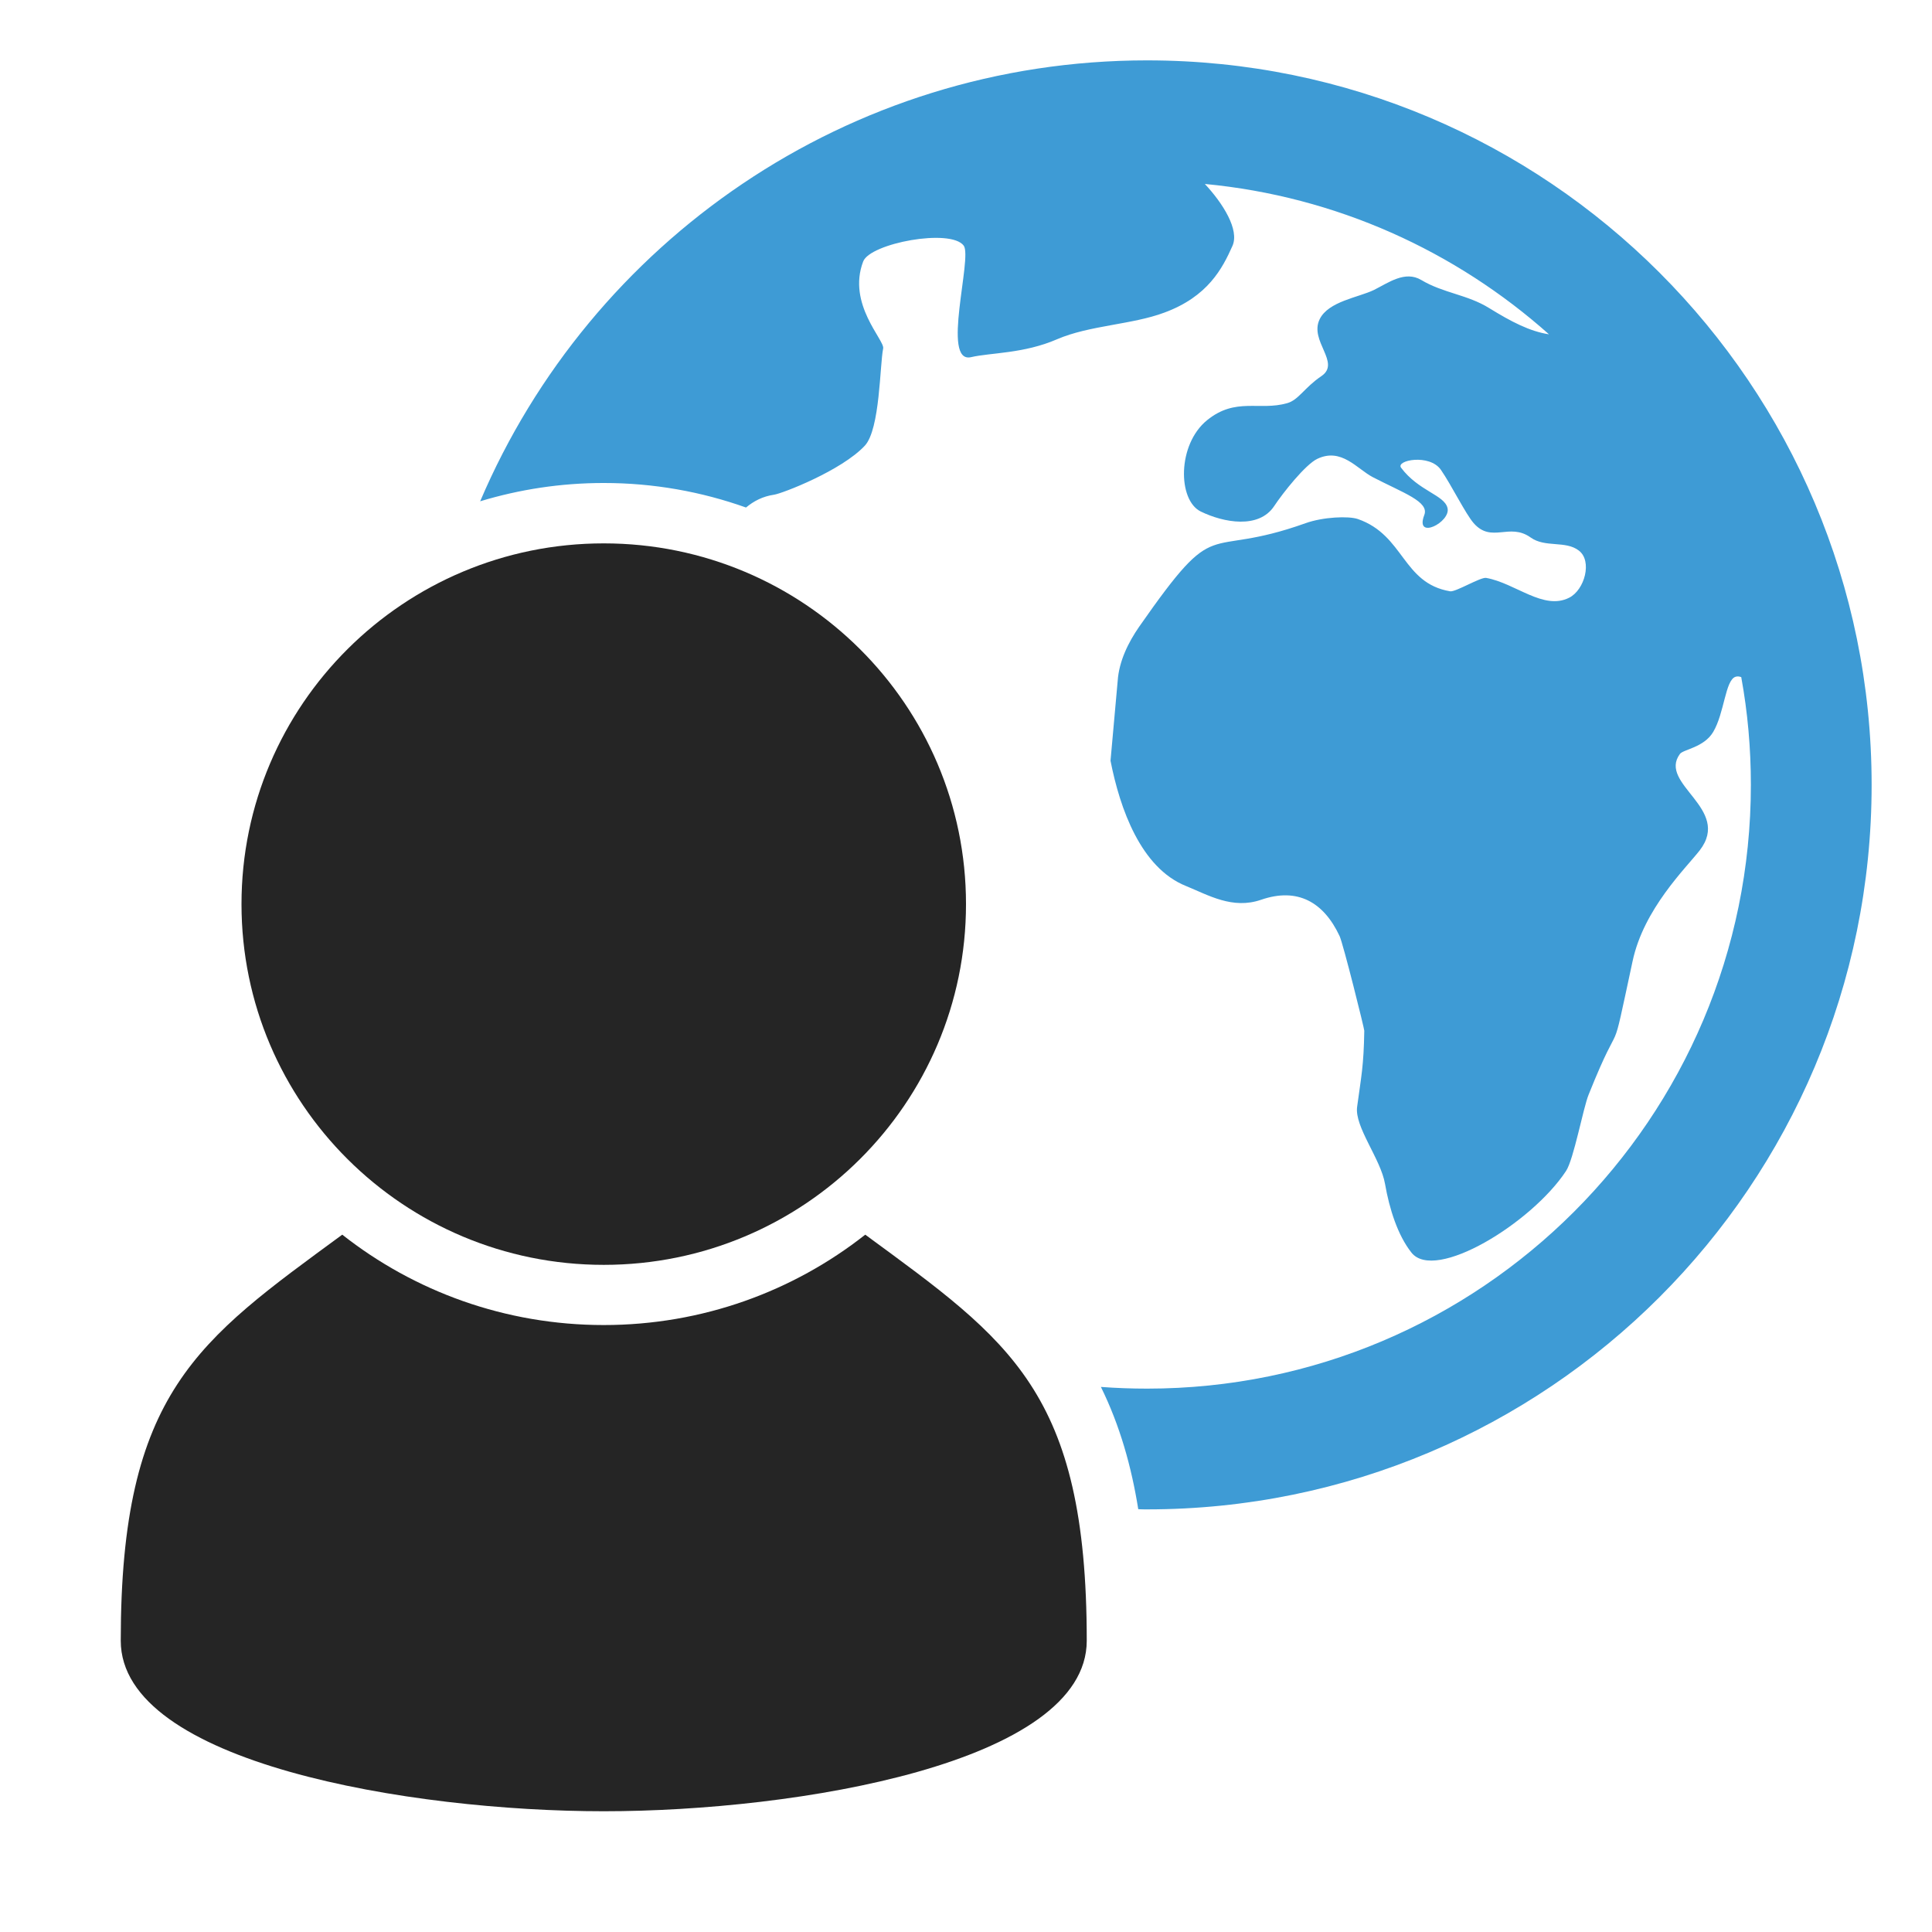 <?xml version="1.0" encoding="UTF-8"?>
<!DOCTYPE svg PUBLIC "-//W3C//DTD SVG 1.1//EN" "http://www.w3.org/Graphics/SVG/1.1/DTD/svg11.dtd">
<svg xmlns="http://www.w3.org/2000/svg" xml:space="preserve" width="1024px" height="1024px" shape-rendering="geometricPrecision" text-rendering="geometricPrecision" image-rendering="optimizeQuality" fill-rule="nonzero" clip-rule="evenodd" viewBox="0 0 10240 10240" xmlns:xlink="http://www.w3.org/1999/xlink">
	<title>user_earth icon</title>
	<desc>user_earth icon from the IconExperience.com O-Collection. Copyright by INCORS GmbH (www.incors.com).</desc>
	<path id="curve2" fill="#3E9BD5" d="M6080 320c2121,0 3840,1719 3840,3840 0,2121 -1719,3840 -3840,3840 -16,0 -31,0 -47,-1 -36,-225 -97,-443 -198,-648 81,6 163,9 245,9 1767,0 3200,-1433 3200,-3200 0,-195 -17,-385 -51,-571 -10,-4 -20,-5 -30,-2 -55,17 -59,193 -119,293 -49,82 -158,92 -176,116 -118,160 276,289 105,511 -74,95 -297,310 -356,588 -127,591 -44,235 -233,707 -29,71 -79,344 -120,405 -182,276 -695,590 -819,432 -73,-92 -117,-232 -140,-364 -23,-133 -162,-302 -148,-408 22,-163 35,-216 38,-404 1,-8 -112,-462 -131,-502 -84,-179 -222,-259 -416,-192 -151,52 -278,-24 -398,-73 -239,-96 -350,-409 -400,-664 0,-1 36,-401 38,-423 7,-105 57,-205 113,-286 430,-616 329,-352 883,-550 92,-33 227,-39 277,-22 247,86 235,340 489,383 29,5 161,-76 191,-71 156,28 304,174 440,105 82,-41 124,-195 51,-250 -70,-54 -178,-14 -255,-69 -113,-81 -207,32 -302,-76 -43,-49 -118,-202 -174,-283 -60,-86 -240,-51 -211,-11 93,124 229,144 246,213 20,75 -175,174 -123,38 28,-71 -111,-117 -273,-201 -84,-44 -166,-158 -294,-97 -63,30 -182,180 -229,251 -81,121 -266,88 -389,28 -122,-60 -125,-355 34,-484 152,-123 276,-48 424,-90 61,-17 91,-82 181,-143 107,-72 -66,-186 -8,-303 47,-94 204,-114 287,-154 78,-39 165,-104 251,-53 117,70 244,77 360,149 117,72 214,123 317,139 -495,-441 -1127,-731 -1824,-797 95,102 185,243 146,329 -53,119 -130,268 -361,353 -171,64 -396,67 -568,141 -177,77 -354,71 -456,95 -160,37 8,-527 -39,-591 -69,-93 -496,-13 -533,84 -86,226 115,417 106,461 -18,86 -16,427 -97,515 -124,133 -439,254 -481,260 -61,9 -108,34 -149,68 -236,-84 -489,-130 -754,-130 -228,0 -447,34 -655,97 585,-1374 1948,-2337 3535,-2337z"/>
	<path id="curve1" fill="#252525" d="M5760 8696c0,648 -1536,904 -2560,904 -1024,0 -2560,-256 -2560,-904 0,-1319 410,-1591 1174,-2152 381,300 863,479 1386,479 523,0 1005,-179 1386,-479 765,562 1174,831 1174,2152z"/>
	<path id="curve0" fill="#252525" d="M3200 2880c1060,0 1920,856 1920,1912 0,1056 -860,1912 -1920,1912 -1060,0 -1920,-856 -1920,-1912 0,-1056 860,-1912 1920,-1912z"/>
</svg>
